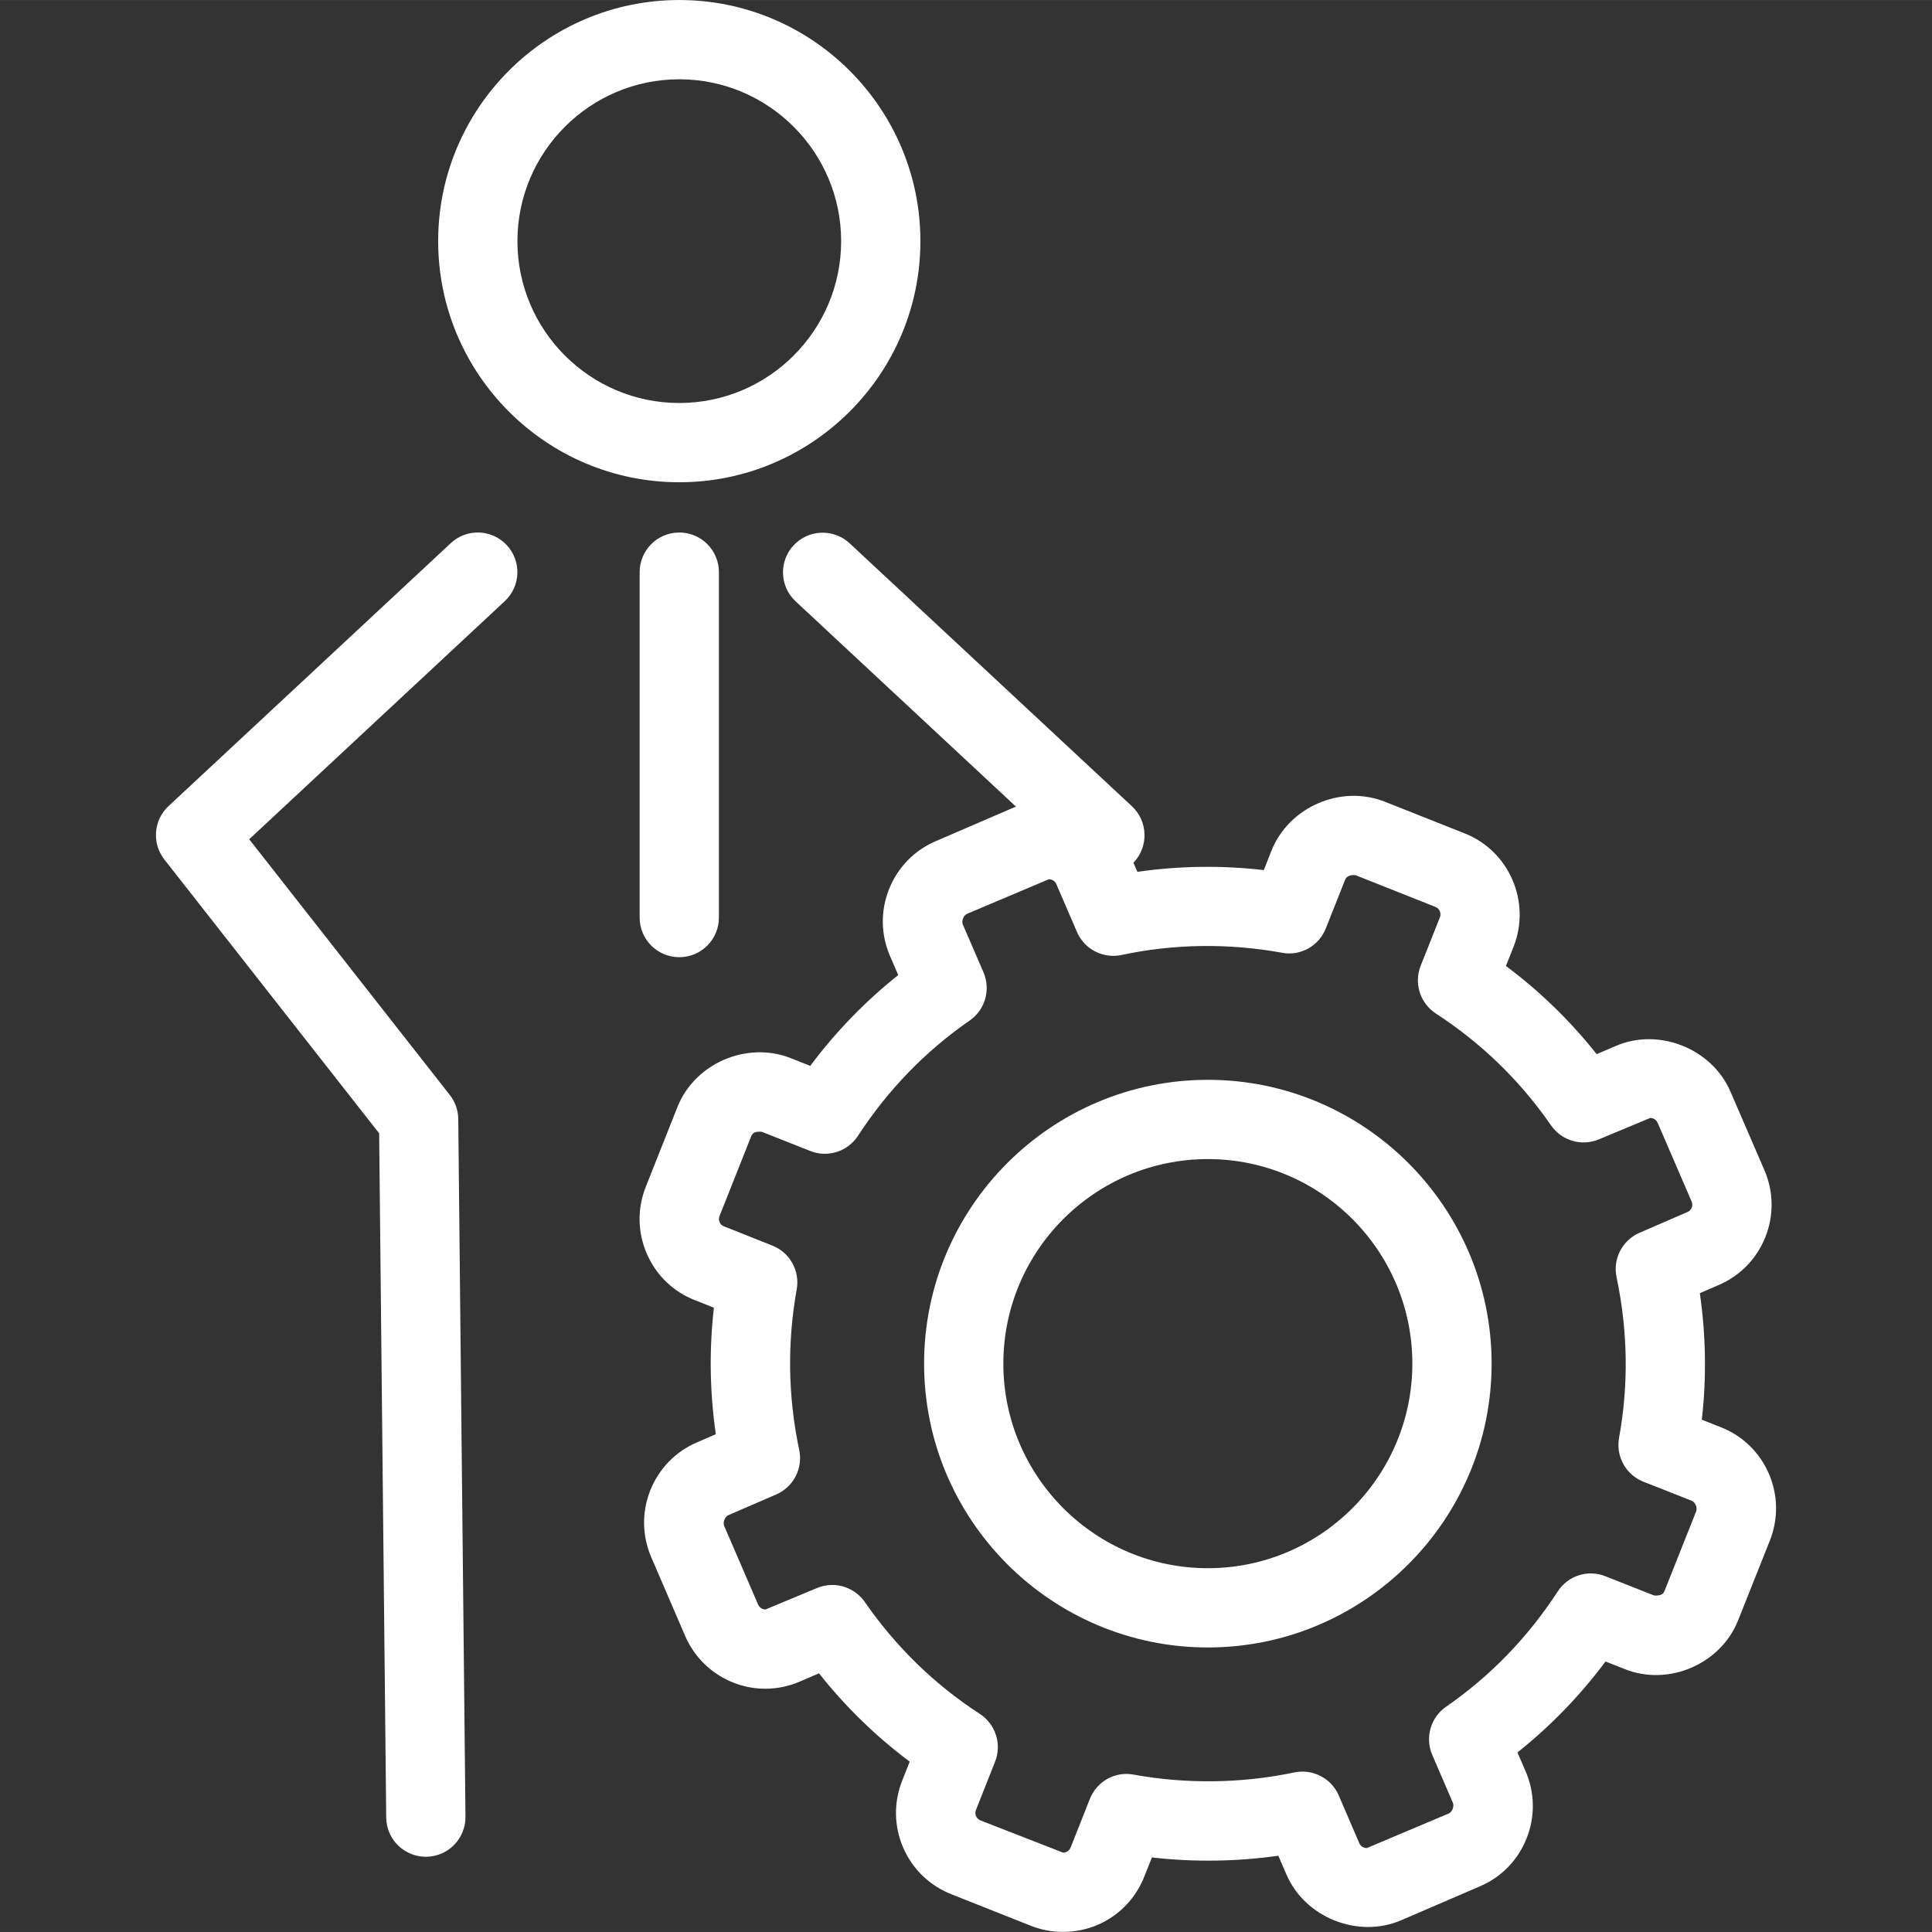 <?xml version="1.0" encoding="iso-8859-1"?>
<!-- Generator: Adobe Illustrator 16.0.0, SVG Export Plug-In . SVG Version: 6.00 Build 0)  -->
<!DOCTYPE svg PUBLIC "-//W3C//DTD SVG 1.1//EN" "http://www.w3.org/Graphics/SVG/1.1/DTD/svg11.dtd">
<svg xmlns="http://www.w3.org/2000/svg" xmlns:xlink="http://www.w3.org/1999/xlink" version="1.1" id="Capa_1" x="0px" y="0px" width="512px" height="512px" viewBox="0 0 48.749 48.748" style="enable-background:new 0 0 48.749 48.748;" xml:space="preserve">
<rect x="0" y="0" width="48.749" height="48.748" fill="#333333" stroke="none"/>
<g>
	<g>
		<path d="M43.421,36.012l-0.48-0.19c0.121-1.06,0.104-2.129-0.05-3.193l0.477-0.206c0.541-0.232,0.959-0.662,1.176-1.209    c0.219-0.548,0.209-1.148-0.024-1.689l-0.857-1.983c-0.468-1.085-1.809-1.621-2.896-1.149l-0.479,0.205    c-0.666-0.84-1.432-1.584-2.29-2.225l0.194-0.486c0.444-1.132-0.11-2.415-1.237-2.86l-2.014-0.799    c-1.11-0.438-2.42,0.134-2.86,1.238l-0.192,0.488c-1.063-0.123-2.137-0.108-3.19,0.044l-0.101-0.232    c0.004-0.005,0.009-0.006,0.013-0.01c0.376-0.404,0.354-1.037-0.05-1.413l-7.122-6.634c-0.404-0.377-1.037-0.354-1.414,0.05    c-0.376,0.404-0.354,1.037,0.05,1.413l5.563,5.183c-0.015,0.006-0.03,0.007-0.044,0.014l-1.988,0.857    c-0.54,0.233-0.957,0.664-1.174,1.211c-0.217,0.548-0.208,1.146,0.026,1.687l0.207,0.479c-0.833,0.662-1.577,1.43-2.22,2.291    L19.955,26.7c-1.111-0.44-2.425,0.132-2.862,1.233l-0.798,2.012c-0.218,0.549-0.209,1.148,0.026,1.689    c0.234,0.541,0.665,0.957,1.208,1.17l0.484,0.193c-0.121,1.062-0.104,2.132,0.049,3.191l-0.478,0.207    c-0.541,0.233-0.958,0.664-1.176,1.211c-0.217,0.548-0.208,1.146,0.025,1.687l0.857,1.989c0.349,0.807,1.143,1.328,2.022,1.328    c0.303,0,0.599-0.063,0.873-0.182l0.48-0.207c0.668,0.844,1.435,1.59,2.289,2.229l-0.188,0.476    c-0.218,0.547-0.211,1.146,0.021,1.688c0.233,0.542,0.664,0.961,1.214,1.18l2.011,0.798c0.26,0.104,0.532,0.154,0.811,0.154    c0.91,0,1.715-0.547,2.05-1.395l0.193-0.484c1.062,0.122,2.138,0.105,3.19-0.043l0.207,0.48c0.469,1.084,1.812,1.617,2.897,1.146    l1.986-0.856c0.541-0.231,0.958-0.662,1.175-1.211c0.217-0.547,0.208-1.146-0.025-1.686l-0.207-0.479    c0.836-0.666,1.58-1.434,2.222-2.295l0.484,0.191c1.11,0.445,2.427-0.129,2.862-1.23l0.801-2.012    c0.217-0.548,0.208-1.146-0.025-1.688C44.399,36.645,43.969,36.227,43.421,36.012z M41.999,40.146    c-0.038,0.095-0.128,0.121-0.263,0.111l-1.226-0.484c-0.446-0.18-0.949-0.014-1.207,0.386c-0.748,1.151-1.694,2.13-2.814,2.905    c-0.392,0.271-0.538,0.781-0.349,1.218l0.52,1.206c0.038,0.088-0.016,0.23-0.104,0.27l-2.068,0.873    c-0.063,0-0.149-0.031-0.188-0.119l-0.519-1.207c-0.188-0.438-0.661-0.681-1.125-0.582c-1.323,0.277-2.71,0.297-4.048,0.055    c-0.473-0.092-0.934,0.172-1.109,0.615l-0.484,1.223c-0.038,0.096-0.126,0.13-0.19,0.13l-2.083-0.812    c-0.066-0.026-0.099-0.074-0.115-0.11c-0.015-0.035-0.027-0.091,0-0.158l0.481-1.214c0.175-0.441,0.014-0.947-0.385-1.207    c-1.14-0.74-2.116-1.689-2.901-2.822c-0.191-0.275-0.502-0.431-0.822-0.431c-0.132,0-0.266,0.026-0.394,0.081l-1.29,0.537    c-0.062,0-0.147-0.032-0.186-0.121L18.272,38.5c-0.038-0.089,0.018-0.23,0.107-0.27l1.205-0.521    c0.437-0.188,0.68-0.659,0.582-1.125c-0.284-1.342-0.305-2.704-0.063-4.049c0.084-0.468-0.172-0.931-0.614-1.106l-1.222-0.486    c-0.063-0.024-0.094-0.071-0.109-0.106c-0.015-0.034-0.028-0.091-0.002-0.155l0.799-2.013c0.037-0.095,0.125-0.125,0.265-0.112    l1.224,0.484c0.441,0.178,0.947,0.014,1.206-0.384c0.754-1.157,1.702-2.136,2.816-2.906c0.392-0.271,0.538-0.78,0.349-1.219    l-0.521-1.206c-0.039-0.088,0.018-0.229,0.105-0.268l2.066-0.873c0.063,0,0.15,0.031,0.188,0.121l0.521,1.208    c0.189,0.438,0.658,0.68,1.126,0.582c1.321-0.283,2.704-0.301,4.046-0.057c0.469,0.091,0.934-0.171,1.108-0.615L33.94,22.2    c0.036-0.091,0.126-0.13,0.265-0.117l2.015,0.8c0.104,0.04,0.153,0.161,0.112,0.264l-0.484,1.219    c-0.177,0.442-0.016,0.948,0.385,1.209c1.146,0.744,2.123,1.692,2.903,2.819c0.271,0.392,0.779,0.539,1.218,0.35l1.285-0.536    c0.062,0,0.149,0.032,0.188,0.124l0.857,1.984c0.027,0.063,0.017,0.121,0.002,0.156s-0.044,0.084-0.11,0.111l-1.204,0.521    c-0.437,0.188-0.68,0.658-0.582,1.123c0.285,1.352,0.307,2.715,0.063,4.051c-0.085,0.47,0.172,0.934,0.615,1.109l1.219,0.481    c0.089,0.036,0.147,0.177,0.112,0.265L41.999,40.146z" fill="#fff"/>
		<path d="M30.477,27.246c-3.948,0-7.16,3.213-7.16,7.161s3.211,7.162,7.16,7.162c3.947,0,7.16-3.214,7.16-7.162    C37.636,30.459,34.423,27.246,30.477,27.246z M30.477,39.569c-2.846,0-5.16-2.315-5.16-5.162s2.314-5.161,5.16-5.161    c2.845,0,5.16,2.314,5.16,5.161C35.636,37.254,33.322,39.569,30.477,39.569z" fill="#fff"/>
		<path d="M23.224,6.084C23.224,2.73,20.495,0,17.14,0s-6.084,2.729-6.084,6.084s2.729,6.084,6.084,6.084    C20.494,12.168,23.224,9.438,23.224,6.084z M17.14,10.168c-2.252,0-4.084-1.832-4.084-4.084S14.889,2,17.14,2    s4.084,1.832,4.084,4.084S19.392,10.168,17.14,10.168z" fill="#fff"/>
		<path d="M11.374,13.705l-7.121,6.634c-0.38,0.354-0.426,0.939-0.105,1.349l5.419,6.908l0.178,17.266    c0.006,0.548,0.452,0.988,1,0.988c0.003,0,0.007,0,0.01,0c0.552-0.006,0.996-0.457,0.99-1.011l-0.182-17.604    c-0.002-0.22-0.077-0.435-0.213-0.606l-5.062-6.453l6.449-6.008c0.404-0.376,0.426-1.009,0.05-1.413    C12.41,13.349,11.776,13.328,11.374,13.705z" fill="#fff"/>
		<path d="M16.14,14.436v8.716c0,0.553,0.448,1,1,1c0.552,0,1-0.447,1-1v-8.716c0-0.553-0.448-1-1-1    C16.587,13.436,16.14,13.884,16.14,14.436z" fill="#fff"/>
	</g>
</g>
<g>
</g>
<g>
</g>
<g>
</g>
<g>
</g>
<g>
</g>
<g>
</g>
<g>
</g>
<g>
</g>
<g>
</g>
<g>
</g>
<g>
</g>
<g>
</g>
<g>
</g>
<g>
</g>
<g>
</g>
</svg>
